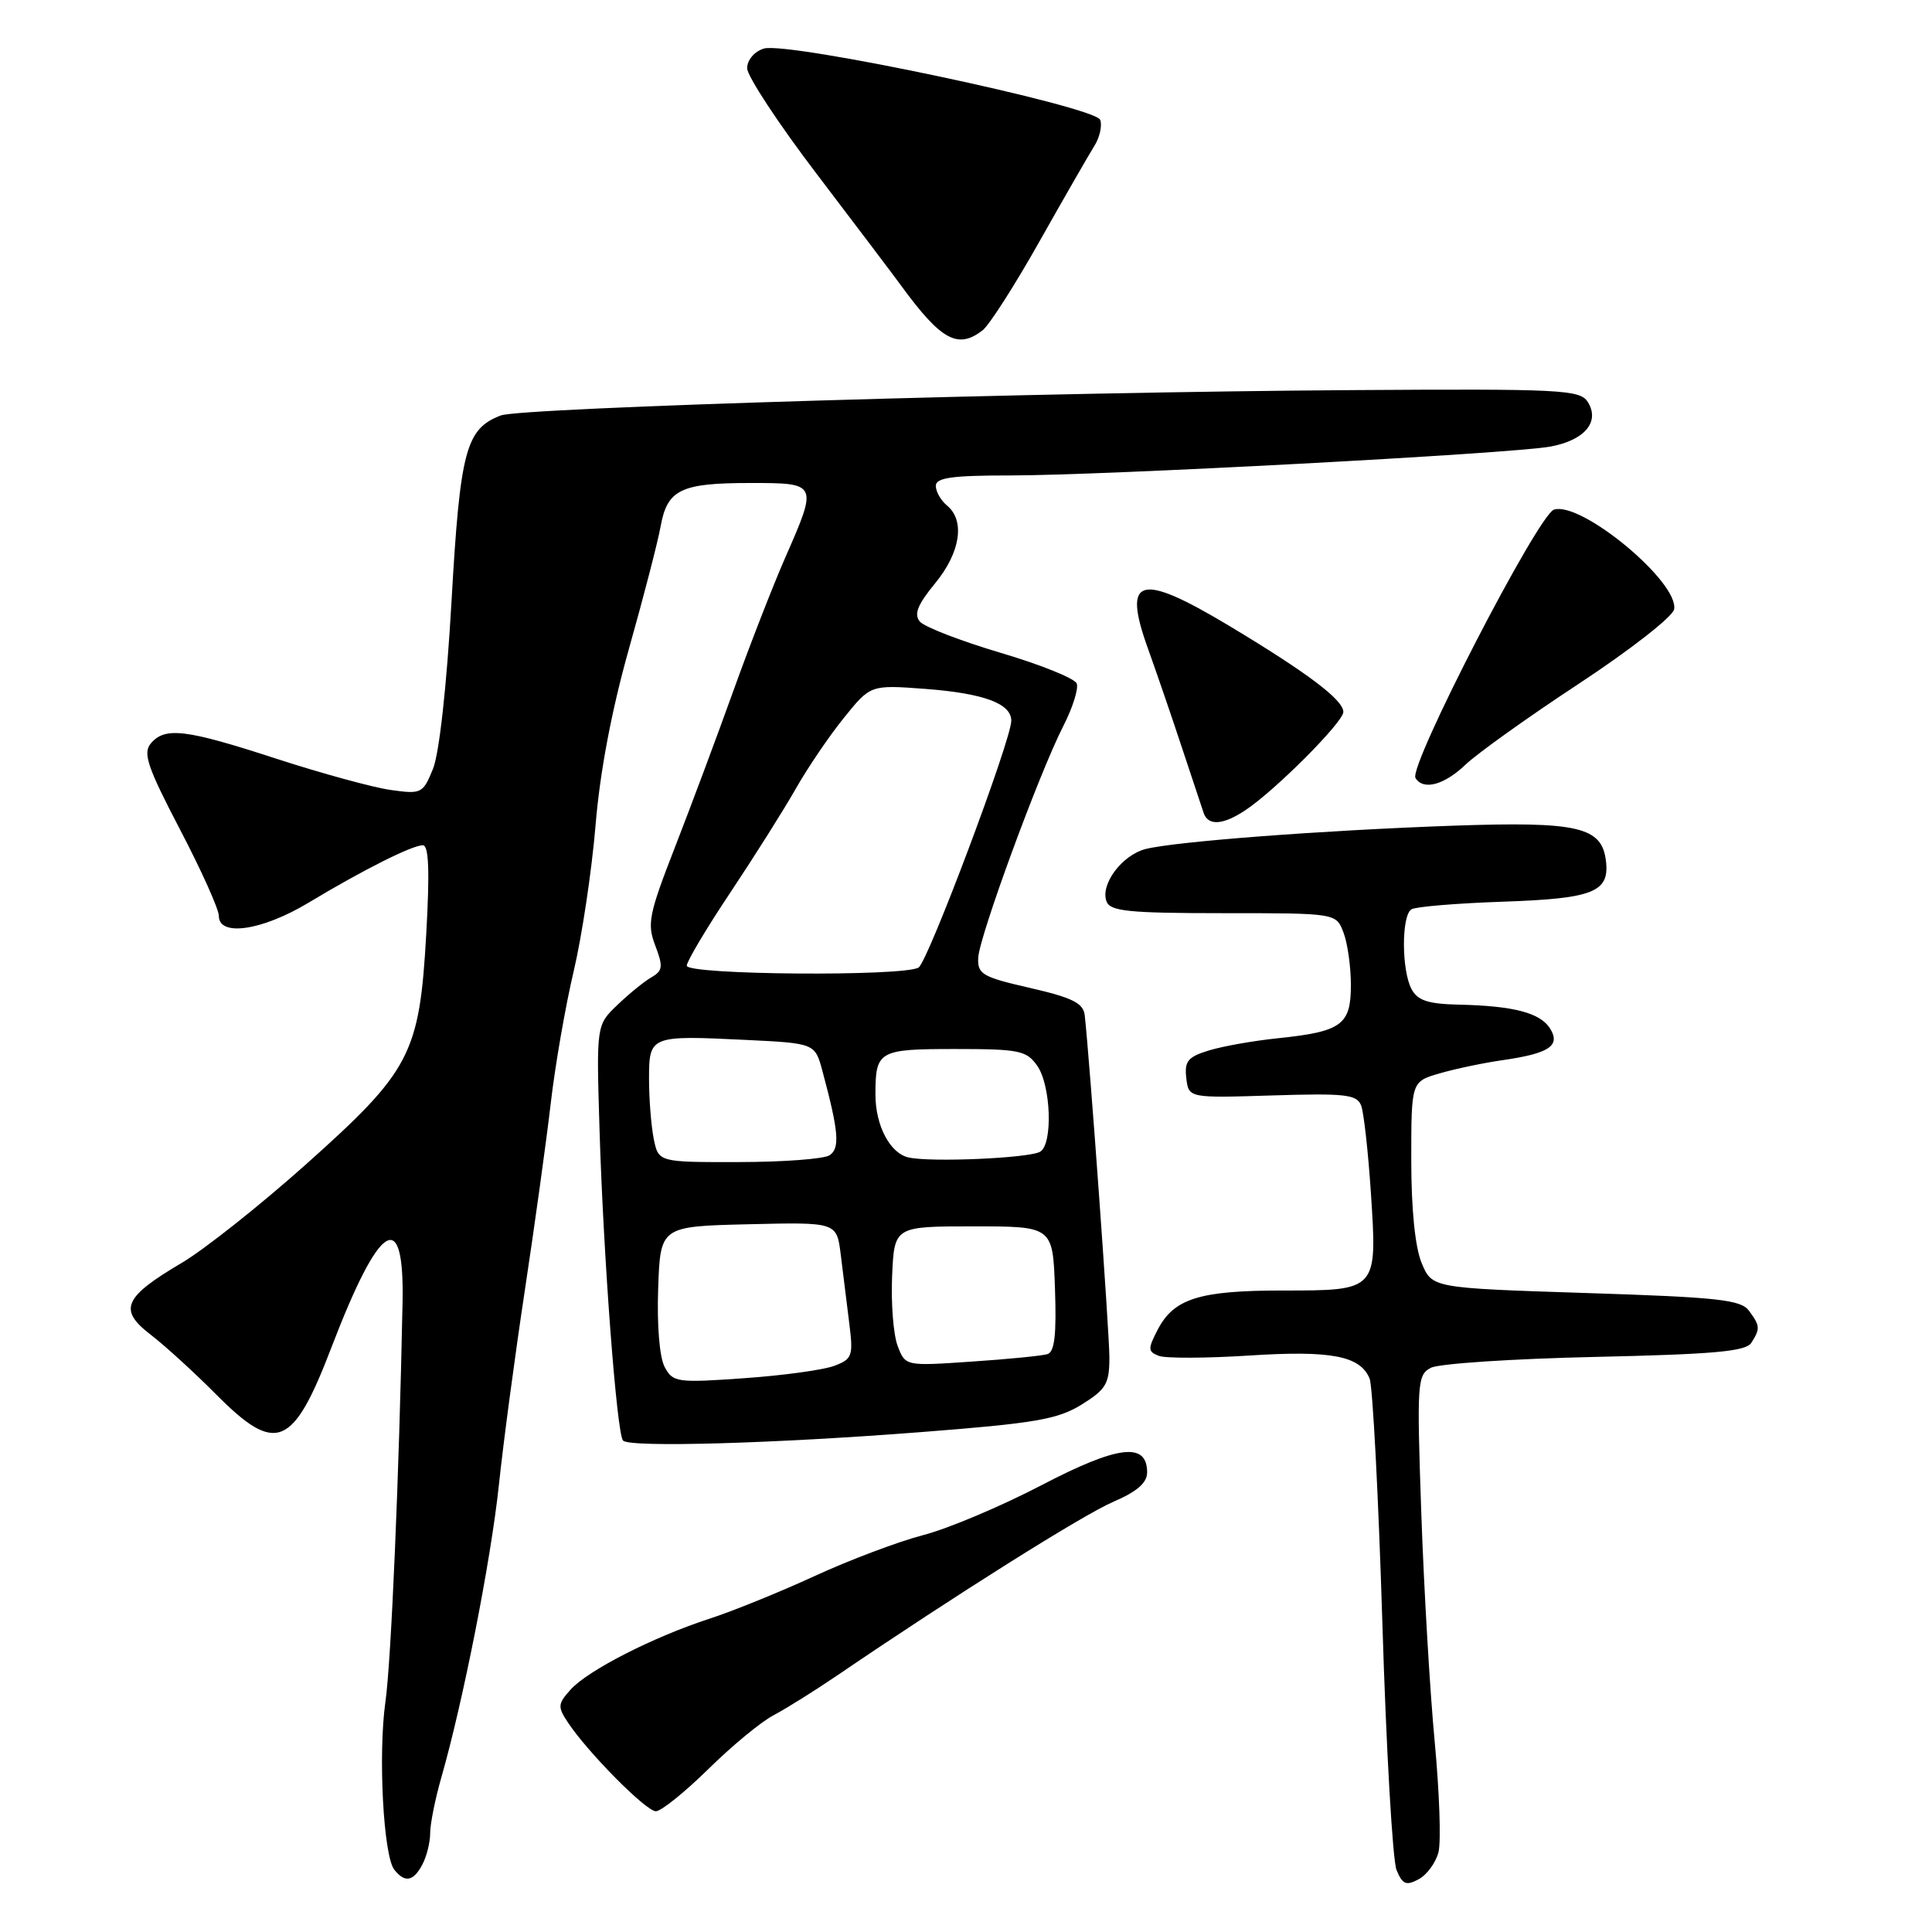 <?xml version="1.0" encoding="UTF-8" standalone="no"?>
<!DOCTYPE svg PUBLIC "-//W3C//DTD SVG 1.1//EN" "http://www.w3.org/Graphics/SVG/1.1/DTD/svg11.dtd" >
<svg xmlns="http://www.w3.org/2000/svg" xmlns:xlink="http://www.w3.org/1999/xlink" version="1.1" viewBox="0 0 256 256">
 <g >
 <path fill="currentColor"
d=" M 190.61 245.41 C 190.96 244.01 190.73 237.46 190.11 230.84 C 189.48 224.23 188.68 210.58 188.33 200.53 C 187.73 183.21 187.79 182.18 189.60 181.24 C 190.64 180.69 200.42 180.04 211.33 179.80 C 227.09 179.45 231.34 179.07 232.06 177.93 C 233.25 176.05 233.23 175.69 231.75 173.68 C 230.67 172.22 227.66 171.89 210.13 171.33 C 189.76 170.67 189.76 170.67 188.38 167.37 C 187.51 165.28 187.00 160.25 187.00 153.69 C 187.00 143.32 187.00 143.32 190.75 142.23 C 192.81 141.63 196.56 140.84 199.08 140.48 C 205.28 139.59 206.82 138.57 205.39 136.28 C 204.10 134.21 200.57 133.28 193.29 133.12 C 189.23 133.03 187.84 132.57 187.04 131.07 C 185.70 128.57 185.69 121.31 187.02 120.49 C 187.58 120.14 193.02 119.69 199.11 119.48 C 211.10 119.07 213.28 118.22 212.80 114.11 C 212.27 109.55 209.15 108.83 192.50 109.41 C 175.28 110.02 155.74 111.50 151.80 112.50 C 148.67 113.30 145.76 117.20 146.62 119.45 C 147.12 120.75 149.57 121.00 162.13 121.00 C 177.05 121.00 177.05 121.00 178.02 123.57 C 178.56 124.98 179.00 128.11 179.00 130.53 C 179.00 135.80 177.78 136.69 169.36 137.57 C 166.13 137.90 162.01 138.63 160.19 139.19 C 157.40 140.04 156.93 140.61 157.19 142.85 C 157.50 145.50 157.50 145.50 168.61 145.15 C 178.28 144.85 179.79 145.02 180.36 146.49 C 180.71 147.41 181.29 152.61 181.65 158.05 C 182.50 171.05 182.55 171.00 169.92 171.00 C 158.92 171.00 155.53 172.07 153.39 176.21 C 152.08 178.74 152.10 179.10 153.55 179.66 C 154.45 180.00 159.81 179.98 165.46 179.62 C 176.37 178.91 180.24 179.65 181.48 182.67 C 181.89 183.68 182.65 198.22 183.17 215.00 C 183.68 231.78 184.53 246.53 185.05 247.79 C 185.84 249.70 186.32 249.90 187.98 249.01 C 189.08 248.42 190.26 246.80 190.61 245.41 Z  M 55.96 247.07 C 56.53 246.00 57.00 244.13 57.00 242.90 C 57.00 241.68 57.66 238.39 58.46 235.59 C 61.35 225.53 65.05 206.77 66.11 196.73 C 66.70 191.10 68.25 179.53 69.54 171.00 C 70.83 162.47 72.38 151.33 72.97 146.24 C 73.56 141.14 74.94 133.22 76.03 128.63 C 77.11 124.04 78.41 115.39 78.91 109.40 C 79.49 102.31 81.04 94.13 83.33 86.00 C 85.27 79.12 87.17 71.80 87.54 69.72 C 88.43 64.86 90.21 64.00 99.43 64.00 C 108.37 64.00 108.38 64.02 104.05 73.88 C 102.43 77.58 99.33 85.53 97.17 91.55 C 95.01 97.57 91.52 106.91 89.42 112.30 C 85.97 121.16 85.72 122.42 86.83 125.30 C 87.89 128.08 87.82 128.63 86.31 129.50 C 85.36 130.05 83.33 131.70 81.80 133.17 C 79.02 135.83 79.02 135.83 79.44 149.67 C 79.96 166.66 81.73 190.07 82.56 190.89 C 83.50 191.82 102.52 191.28 122.06 189.76 C 137.15 188.59 140.13 188.08 143.31 186.12 C 146.55 184.11 147.00 183.36 147.00 179.89 C 147.00 176.53 144.39 140.40 143.73 134.51 C 143.54 132.92 142.11 132.20 136.50 130.91 C 130.15 129.46 129.51 129.08 129.62 126.90 C 129.76 124.07 137.71 102.41 140.92 96.15 C 142.14 93.76 142.93 91.25 142.67 90.57 C 142.41 89.89 137.86 88.06 132.58 86.50 C 127.29 84.93 122.48 83.07 121.88 82.36 C 121.08 81.39 121.58 80.12 123.90 77.30 C 127.25 73.24 127.91 69.00 125.50 67.00 C 124.67 66.32 124.00 65.14 124.00 64.38 C 124.00 63.30 126.13 63.00 133.75 63.00 C 146.11 63.01 200.22 60.12 205.40 59.18 C 209.98 58.35 212.05 55.88 210.38 53.25 C 209.35 51.64 206.87 51.51 179.38 51.69 C 138.38 51.94 69.11 54.01 66.36 55.05 C 61.73 56.82 60.97 59.65 59.83 79.64 C 59.19 90.95 58.20 99.85 57.37 101.89 C 56.04 105.15 55.84 105.25 51.74 104.67 C 49.41 104.34 42.61 102.48 36.64 100.54 C 24.58 96.61 21.84 96.28 19.97 98.53 C 18.91 99.81 19.56 101.69 23.85 109.91 C 26.68 115.32 29.00 120.48 29.00 121.37 C 29.00 124.16 34.73 123.31 40.87 119.62 C 48.08 115.28 54.61 112.00 56.03 112.00 C 56.82 112.00 56.95 115.40 56.48 123.75 C 55.58 139.68 54.44 141.88 40.50 154.32 C 34.45 159.72 27.07 165.57 24.11 167.32 C 16.37 171.89 15.65 173.54 19.96 176.85 C 21.86 178.31 25.75 181.86 28.62 184.75 C 36.59 192.78 38.82 191.87 43.94 178.48 C 50.31 161.86 53.60 159.80 53.34 172.59 C 52.89 195.51 51.83 220.20 51.07 225.50 C 50.09 232.46 50.80 245.93 52.25 247.75 C 53.65 249.51 54.77 249.31 55.96 247.07 Z  M 93.84 234.43 C 96.95 231.36 100.85 228.14 102.50 227.28 C 104.15 226.41 107.97 224.02 111.00 221.96 C 126.43 211.46 143.55 200.69 147.53 198.99 C 150.66 197.65 152.00 196.48 152.00 195.10 C 152.00 191.04 148.14 191.51 137.98 196.81 C 132.65 199.59 125.61 202.56 122.33 203.41 C 119.05 204.26 112.57 206.70 107.93 208.84 C 103.30 210.97 97.03 213.51 94.00 214.49 C 86.59 216.90 77.92 221.32 75.62 223.87 C 73.91 225.76 73.87 226.16 75.24 228.22 C 77.89 232.22 85.60 240.00 86.91 240.00 C 87.60 240.00 90.72 237.49 93.84 234.43 Z  M 165.03 107.35 C 169.00 104.71 178.00 95.68 178.00 94.34 C 178.00 92.74 173.31 89.20 162.98 82.99 C 150.93 75.75 148.65 76.40 152.16 86.08 C 153.23 89.06 155.23 94.88 156.59 99.00 C 157.95 103.12 159.26 107.06 159.50 107.75 C 160.10 109.46 162.08 109.32 165.03 107.35 Z  M 194.20 101.31 C 195.75 99.83 202.52 94.99 209.26 90.56 C 215.99 86.13 221.65 81.71 221.83 80.74 C 222.49 77.14 209.52 66.38 205.91 67.53 C 203.81 68.20 186.60 101.55 187.56 103.09 C 188.59 104.77 191.37 104.02 194.20 101.31 Z  M 130.22 43.75 C 131.09 43.06 134.48 37.78 137.73 32.00 C 140.99 26.22 144.25 20.55 144.98 19.38 C 145.72 18.22 146.07 16.64 145.78 15.88 C 145.07 14.09 104.31 5.45 101.20 6.44 C 99.95 6.83 99.00 7.96 99.00 9.04 C 99.00 10.08 103.16 16.41 108.25 23.09 C 113.34 29.78 118.37 36.43 119.42 37.87 C 124.72 45.11 126.93 46.32 130.22 43.75 Z  M 88.07 181.13 C 87.39 179.86 87.04 175.61 87.21 170.74 C 87.50 162.50 87.50 162.50 99.18 162.22 C 110.87 161.94 110.87 161.94 111.40 166.22 C 111.69 168.57 112.19 172.64 112.52 175.25 C 113.08 179.68 112.95 180.07 110.55 180.98 C 109.13 181.52 103.75 182.26 98.60 182.62 C 89.69 183.25 89.16 183.17 88.07 181.13 Z  M 118.94 178.33 C 118.38 176.86 118.05 172.69 118.21 169.08 C 118.50 162.50 118.50 162.50 129.00 162.50 C 139.50 162.50 139.50 162.50 139.79 170.77 C 140.00 176.85 139.74 179.14 138.79 179.43 C 138.08 179.65 133.55 180.10 128.73 180.42 C 119.96 181.02 119.96 181.02 118.94 178.33 Z  M 86.62 150.88 C 86.28 149.16 86.00 145.61 86.00 142.99 C 86.00 137.23 86.14 137.18 98.74 137.79 C 107.99 138.24 107.99 138.24 108.98 141.93 C 111.14 149.96 111.33 152.18 109.90 153.09 C 109.13 153.57 103.72 153.98 97.88 153.98 C 87.25 154.00 87.25 154.00 86.62 150.88 Z  M 120.39 153.37 C 117.93 152.82 116.00 149.15 116.00 145.03 C 116.00 139.23 116.41 139.00 126.55 139.00 C 135.06 139.00 136.02 139.20 137.44 141.22 C 139.26 143.82 139.53 151.56 137.84 152.60 C 136.44 153.46 123.38 154.04 120.39 153.37 Z  M 91.00 127.96 C 91.00 127.39 93.61 123.00 96.81 118.21 C 100.00 113.42 103.89 107.25 105.45 104.50 C 107.01 101.75 109.87 97.53 111.82 95.12 C 115.35 90.74 115.35 90.74 122.58 91.28 C 130.36 91.87 134.00 93.22 134.00 95.50 C 134.00 98.05 122.97 127.40 121.72 128.20 C 119.81 129.41 91.00 129.19 91.00 127.96 Z "/>
</g>
</svg>